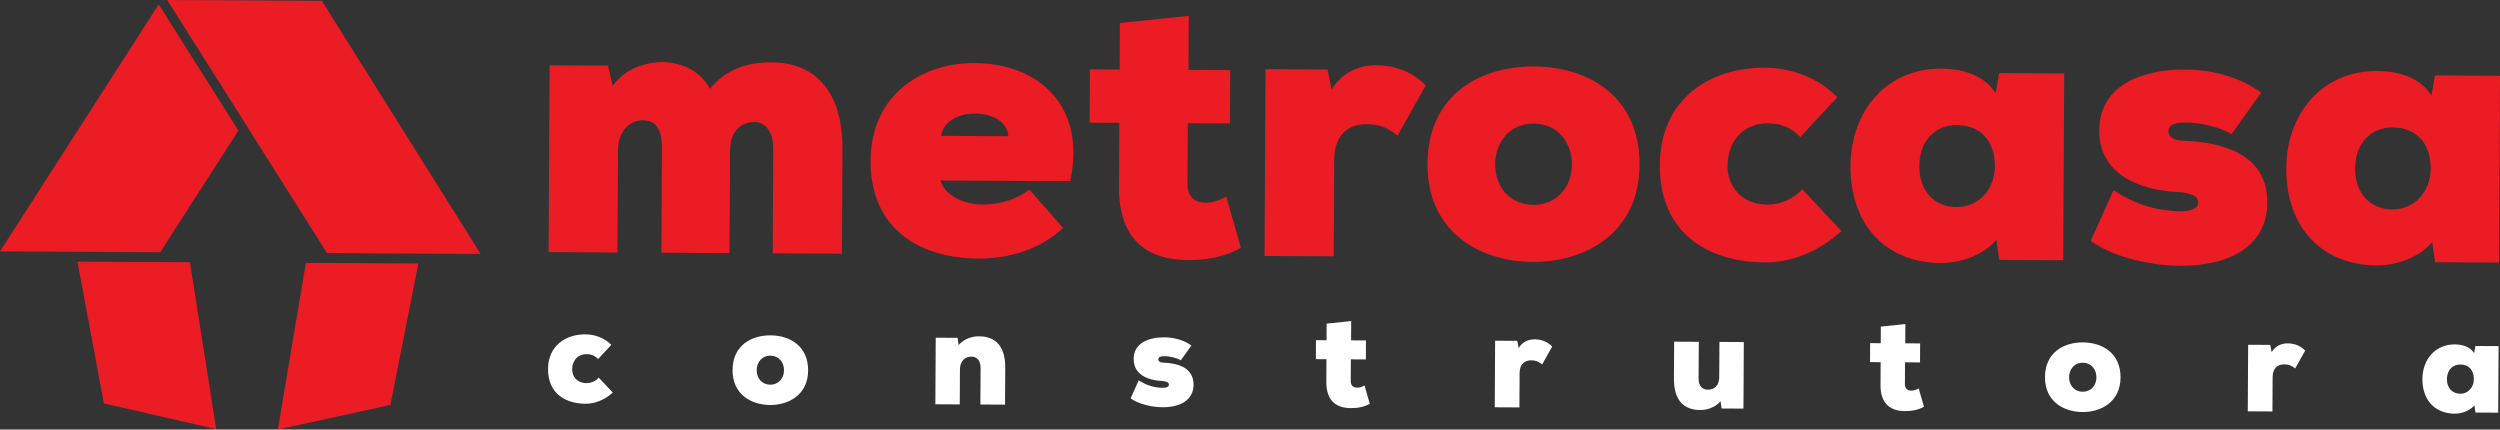 <svg width="227" height="39" viewBox="0 0 227 39" fill="none" xmlns="http://www.w3.org/2000/svg">
<rect x="0" y="0" width="227" height="39" fill="#333333" stroke="none"/>
<path d="M7.037 23.758L9.433 36.626L19.631 38.97L17.247 23.812L7.037 23.758ZM43.644 23.06L29.218 0.075L15.185 0L29.699 22.985L43.644 23.06ZM0 22.826L14.548 22.904L21.646 11.858L14.411 0.4L0 22.826ZM25.23 39L35.453 36.766L37.985 23.924L27.775 23.869L25.23 39Z" fill="#EC1C24"/>
<path d="M120.909 8.167L120.543 6.311L114.909 6.281L114.819 23.24L121.102 23.273L121.149 14.451C121.16 12.219 122.497 11.265 124.068 11.274C125.127 11.28 125.877 11.489 126.896 12.319L129.447 7.766C128.361 6.594 126.726 5.932 125.018 5.923C123.379 5.914 121.805 6.592 120.909 8.167ZM88.486 5.727C83.911 5.703 79.082 8.423 79.049 14.602C79.016 20.781 83.509 23.449 88.836 23.478C91.738 23.493 94.509 22.581 96.533 20.704L93.479 17.22C92.382 18.038 90.979 18.58 89.135 18.57C87.769 18.562 85.827 17.9 85.391 16.387L97.17 16.45C98.64 9.764 94.462 5.759 88.486 5.727ZM85.446 12.336C85.871 9.558 91.402 9.691 91.558 12.369L85.446 12.336ZM181.205 8.456C180.325 7.078 178.656 6.245 176.266 6.232C171.349 6.206 168.051 10.034 168.024 15.046C167.998 19.99 170.745 23.54 175.694 23.876C177.572 23.989 179.828 23.417 181.271 21.777L181.534 23.598L187.339 23.629L187.429 6.67L181.522 6.639L181.205 8.456ZM177.633 18.805C175.755 18.795 174.26 17.448 174.273 15.079C174.285 12.71 175.795 11.345 177.673 11.356C179.892 11.368 181.148 12.85 181.136 15.116C181.125 17.107 179.75 18.816 177.633 18.805ZM70.084 5.662C67.763 5.65 65.881 6.326 64.472 8.07C63.626 6.486 61.992 5.687 60.285 5.644C58.544 5.6 56.696 6.311 55.63 7.781L55.196 5.96L49.903 5.931L49.813 22.89L56.061 22.924L56.111 13.62C56.155 11.767 57.286 10.915 58.344 10.921C59.471 10.927 60.117 11.582 60.106 13.539L60.056 22.945L66.236 22.979L66.286 13.641C66.296 11.787 67.427 11.072 68.485 11.078C69.407 11.083 70.222 11.808 70.213 13.593L70.163 23L76.445 23.033L76.495 13.593C76.525 7.963 73.738 5.682 70.084 5.662ZM109.486 18.405C108.529 18.4 107.849 17.949 107.821 16.748L107.851 11.187L111.675 11.207L111.701 6.366L107.911 6.346L107.937 1.437L101.685 2.09L101.663 6.312L98.965 6.298L98.939 11.139L101.637 11.153L101.607 16.714C101.476 22.035 104.473 23.596 107.819 23.613C109.56 23.623 111.235 23.323 112.673 22.507L111.332 17.831C110.819 18.171 110.1 18.408 109.486 18.405ZM160.494 18.576C158.105 18.563 156.85 16.908 156.86 15.055C156.871 12.926 158.178 11.182 160.568 11.195C161.695 11.201 162.649 11.584 163.463 12.446L166.829 8.826C165.063 7.031 162.643 6.16 160.219 6.146C155.473 6.121 150.746 8.808 150.714 14.987C150.68 21.338 155.31 23.801 160.228 23.827C162.754 23.841 165.184 22.79 167.208 20.981L163.643 17.185C162.785 18.107 161.656 18.582 160.494 18.576ZM221.093 6.851L220.776 8.669C219.896 7.291 218.227 6.458 215.837 6.445C210.92 6.419 207.622 10.246 207.595 15.258C207.569 20.202 210.316 23.753 215.265 24.088C217.143 24.201 219.399 23.63 220.842 21.99L221.105 23.811L226.91 23.842L227 6.883L221.093 6.851ZM217.204 19.018C215.326 19.008 213.831 17.661 213.844 15.292C213.856 12.923 215.366 11.558 217.244 11.569C219.463 11.58 220.719 13.063 220.707 15.329C220.696 17.32 219.321 19.029 217.204 19.018ZM198.151 12.771C197.127 12.73 196.891 12.249 196.892 11.94C196.896 11.322 197.511 11.119 198.399 11.124C199.765 11.097 201.709 11.588 202.627 12.177L205.311 8.415C203.679 7.169 201.156 6.332 198.424 6.318C194.464 6.296 190.632 7.752 190.61 11.837C190.588 15.957 194.542 17.317 197.819 17.438C199.048 17.547 199.592 17.824 199.589 18.374C199.587 18.923 199.005 19.195 197.878 19.189C196.513 19.113 194.465 18.964 191.913 17.269L189.84 21.858C191.744 23.275 195.052 24.117 197.989 24.133C202.052 24.155 205.85 22.596 205.872 18.408C205.896 13.911 201.668 12.892 198.151 12.771ZM139.289 6.034C134.407 6.008 129.647 8.591 129.613 14.874C129.581 21.053 134.346 23.756 139.195 23.782C143.941 23.808 148.838 21.156 148.871 14.977C148.904 8.798 144.274 6.061 139.289 6.034ZM139.223 18.599C137.004 18.587 135.749 16.863 135.76 14.907C135.77 12.95 137.043 11.206 139.262 11.218C141.481 11.229 142.735 12.987 142.725 14.944C142.714 17.004 141.34 18.61 139.223 18.599Z" fill="#EC1C24"/>
<path d="M105.623 32.929C105.258 32.914 105.173 32.743 105.174 32.633C105.175 32.412 105.395 32.34 105.711 32.342C106.198 32.333 106.891 32.508 107.218 32.717L108.174 31.376C107.593 30.933 106.694 30.634 105.72 30.629C104.309 30.622 102.943 31.14 102.935 32.596C102.927 34.064 104.336 34.549 105.504 34.592C105.942 34.631 106.136 34.73 106.135 34.925C106.134 35.121 105.926 35.218 105.525 35.216C105.039 35.189 104.309 35.136 103.399 34.531L102.66 36.167C103.339 36.672 104.518 36.972 105.564 36.977C107.012 36.985 108.366 36.43 108.374 34.937C108.383 33.335 106.876 32.972 105.623 32.929ZM88.943 30.539C88.31 30.523 87.555 30.739 87.041 31.336L86.947 30.675L84.963 30.664L84.931 36.708L87.146 36.72L87.163 33.539C87.167 32.744 87.668 32.379 88.203 32.382C88.617 32.384 89.041 32.644 89.037 33.39L89.02 36.73L91.258 36.742L91.276 33.39C91.288 31.236 90.209 30.558 88.943 30.539ZM69.964 30.449C68.224 30.44 66.528 31.36 66.516 33.599C66.504 35.801 68.202 36.765 69.93 36.774C71.622 36.783 73.367 35.838 73.378 33.636C73.39 31.434 71.74 30.459 69.964 30.449ZM69.94 34.927C69.149 34.922 68.702 34.308 68.706 33.611C68.709 32.914 69.163 32.292 69.954 32.296C70.745 32.3 71.192 32.927 71.188 33.624C71.184 34.358 70.694 34.931 69.94 34.927ZM53.248 34.788C52.396 34.783 51.949 34.194 51.953 33.533C51.957 32.775 52.423 32.154 53.274 32.158C53.676 32.16 54.016 32.296 54.306 32.604L55.506 31.314C54.876 30.674 54.014 30.364 53.15 30.359C51.459 30.35 49.774 31.308 49.763 33.51C49.751 35.773 51.401 36.65 53.153 36.66C54.054 36.664 54.92 36.29 55.641 35.645L54.37 34.293C54.064 34.621 53.662 34.79 53.248 34.788ZM123.24 35.201C122.899 35.199 122.657 35.039 122.647 34.61L122.657 32.629L124.02 32.636L124.029 30.911L122.678 30.904L122.688 29.154L120.46 29.387L120.451 30.892L119.49 30.887L119.481 32.611L120.442 32.617L120.432 34.599C120.385 36.495 121.453 37.051 122.646 37.057C123.266 37.061 123.863 36.954 124.376 36.663L123.898 34.996C123.715 35.118 123.459 35.202 123.24 35.201ZM224.765 31.415L224.652 32.063C224.338 31.573 223.744 31.276 222.892 31.271C221.139 31.262 219.964 32.626 219.955 34.412C219.945 36.173 220.924 37.439 222.688 37.558C223.357 37.599 224.161 37.395 224.675 36.811L224.769 37.459L226.838 37.471L226.87 31.427L224.765 31.415ZM223.379 35.751C222.71 35.748 222.177 35.267 222.181 34.423C222.186 33.579 222.724 33.093 223.393 33.096C224.184 33.1 224.632 33.629 224.627 34.436C224.624 35.146 224.134 35.755 223.379 35.751ZM206.269 31.977L206.138 31.315L204.131 31.305L204.098 37.348L206.337 37.36L206.354 34.216C206.358 33.421 206.835 33.081 207.394 33.084C207.772 33.086 208.039 33.161 208.403 33.456L209.311 31.834C208.924 31.416 208.341 31.18 207.733 31.177C207.149 31.174 206.588 31.416 206.269 31.977ZM189.131 31.09C187.391 31.08 185.695 32.001 185.683 34.239C185.671 36.441 187.37 37.405 189.097 37.414C190.789 37.424 192.534 36.478 192.546 34.276C192.557 32.075 190.908 31.099 189.131 31.09ZM189.107 35.567C188.316 35.563 187.869 34.949 187.873 34.251C187.877 33.554 188.33 32.932 189.121 32.937C189.912 32.941 190.359 33.567 190.356 34.264C190.352 34.999 189.862 35.571 189.107 35.567ZM173.559 35.471C173.218 35.469 172.976 35.309 172.966 34.881L172.976 32.899L174.339 32.906L174.348 31.181L172.998 31.174L173.007 29.424L170.779 29.657L170.771 31.162L169.81 31.157L169.8 32.882L170.762 32.887L170.751 34.869C170.705 36.765 171.773 37.321 172.965 37.328C173.586 37.331 174.183 37.224 174.695 36.933L174.217 35.267C174.034 35.388 173.778 35.472 173.559 35.471ZM156.106 34.264C156.102 35.059 155.601 35.387 155.066 35.384C154.652 35.382 154.228 35.123 154.232 34.377L154.25 31.036L152.011 31.024L151.993 34.377C151.981 36.53 153.061 37.209 154.326 37.228C154.959 37.243 155.714 37.027 156.228 36.43L156.323 37.091L158.306 37.102L158.338 31.058L156.124 31.047L156.106 34.264ZM137.895 31.609L137.765 30.948L135.757 30.937L135.725 36.981L137.964 36.993L137.98 33.849C137.984 33.053 138.461 32.713 139.021 32.717C139.398 32.718 139.666 32.794 140.029 33.089L140.938 31.467C140.551 31.049 139.968 30.813 139.36 30.81C138.776 30.807 138.214 31.048 137.895 31.609Z" fill="white"/>
</svg>
